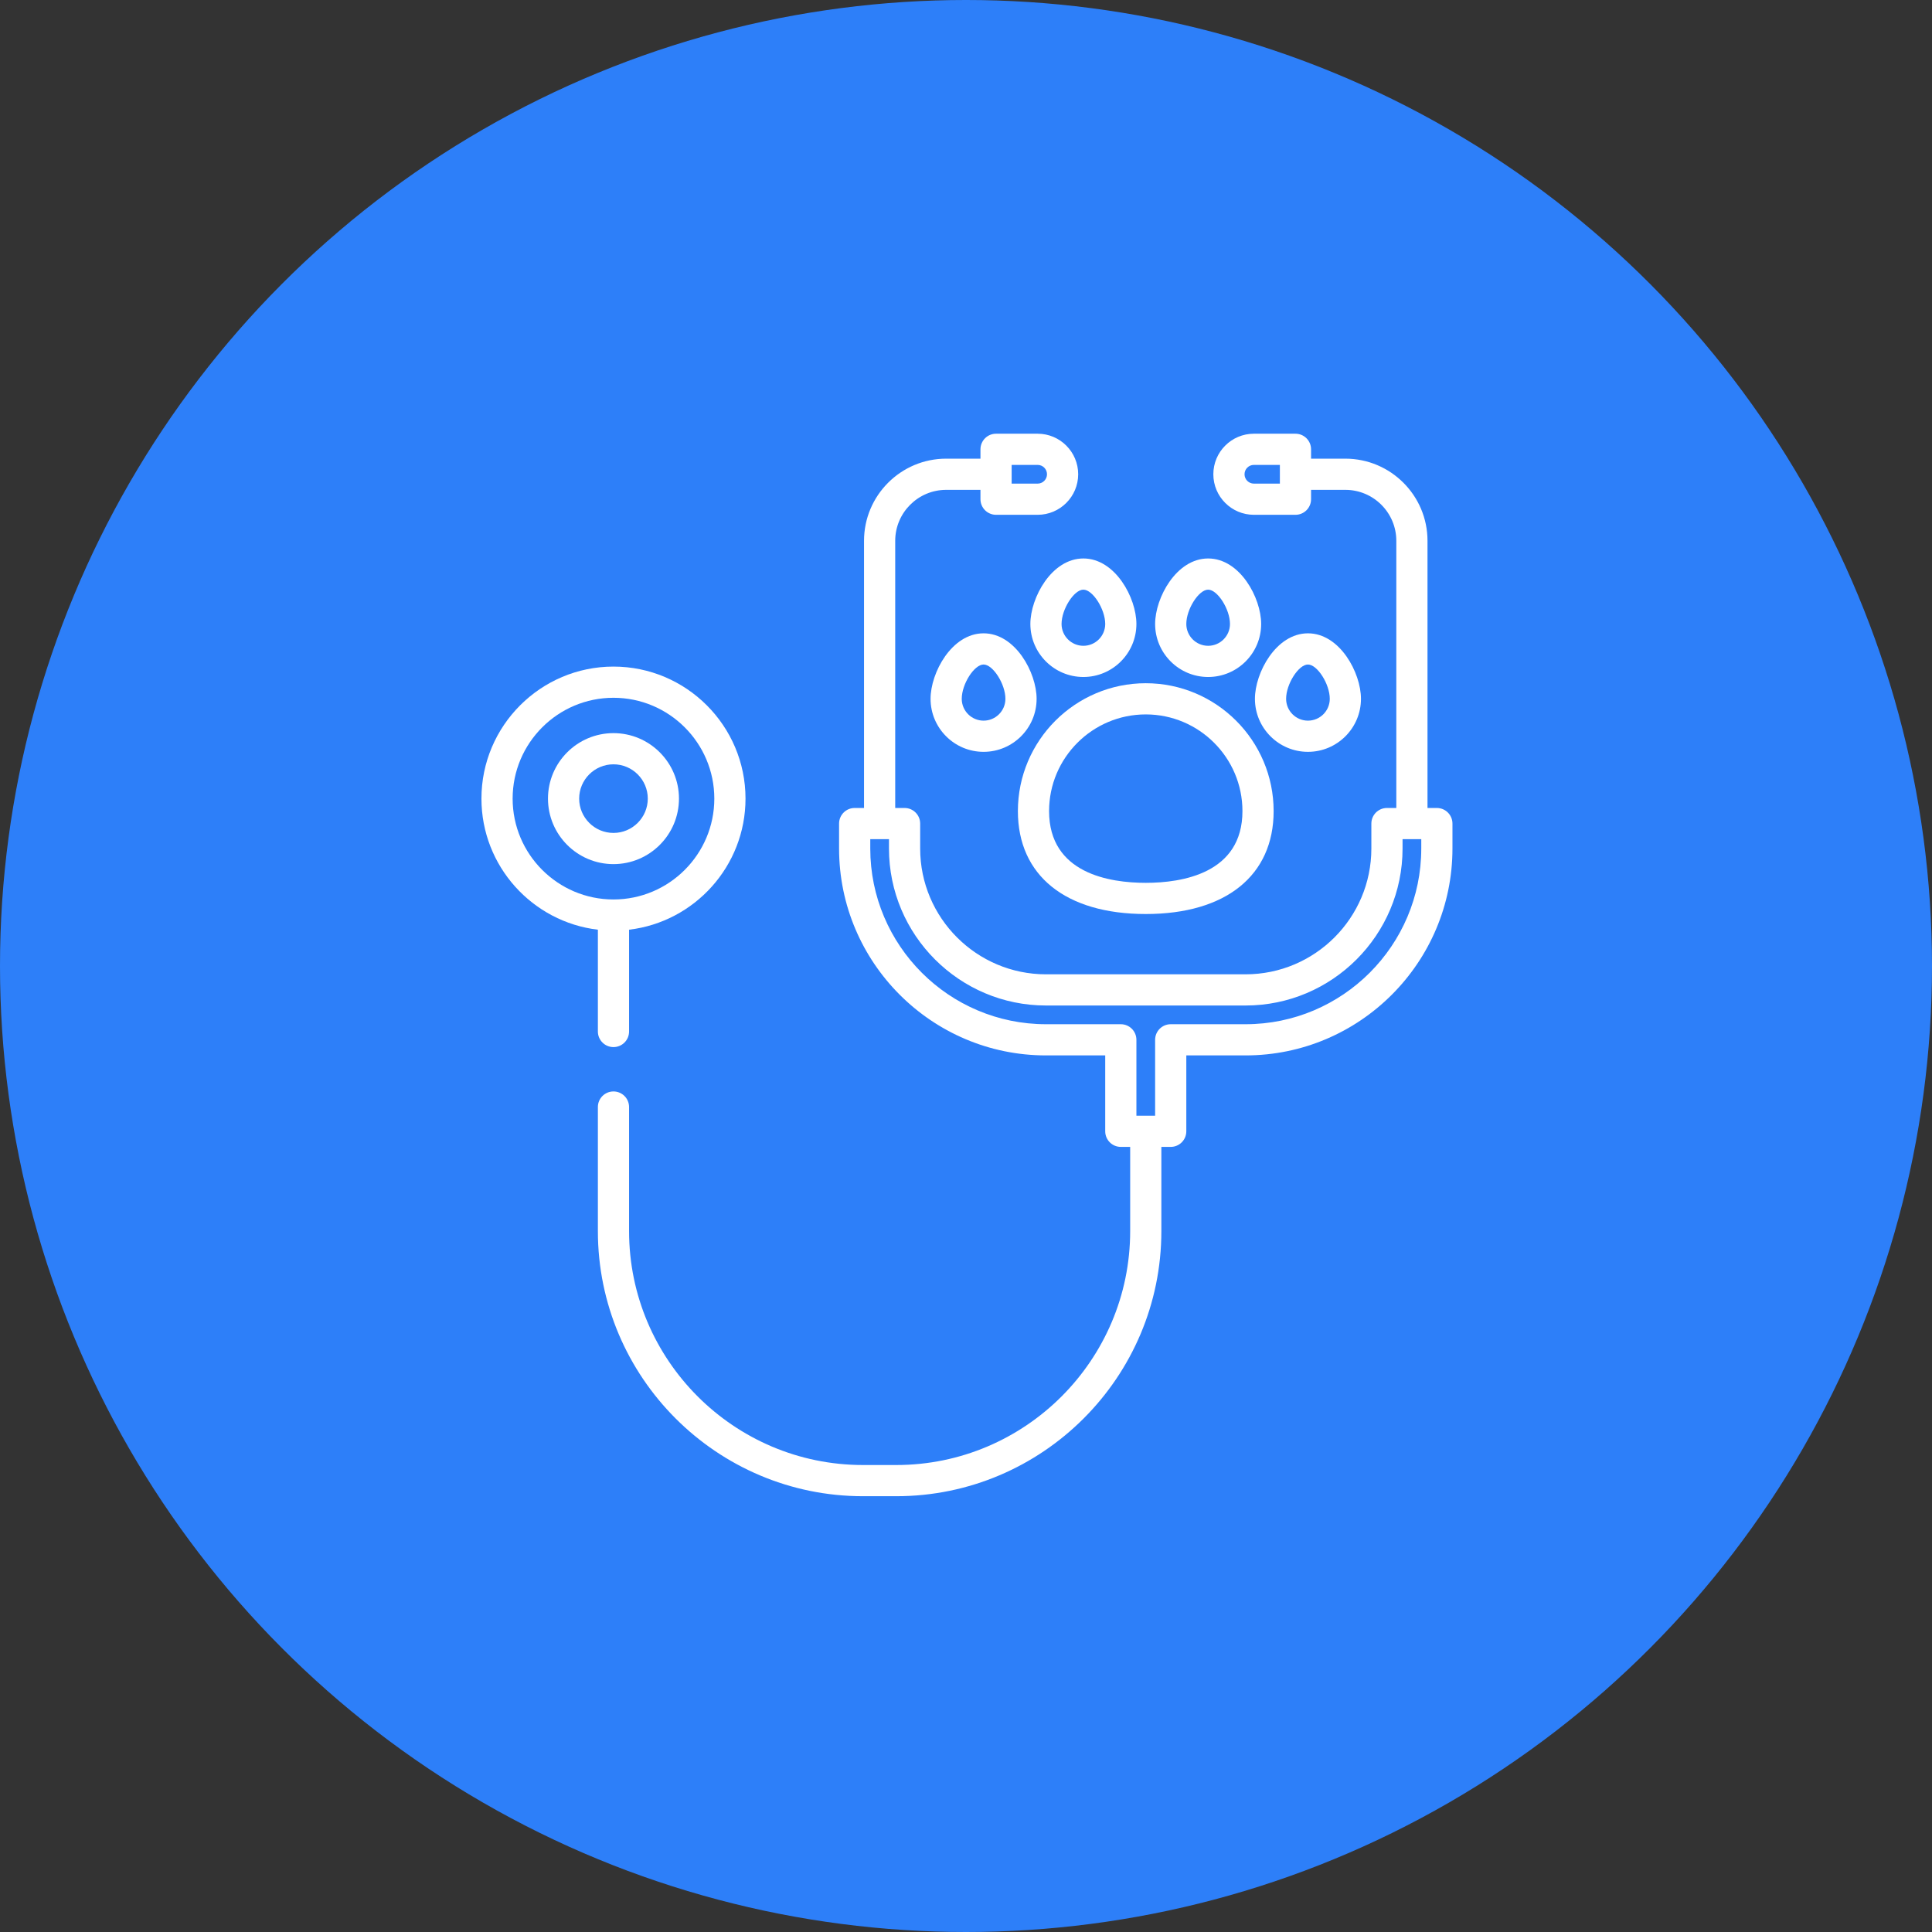 <svg width="931" height="931" viewBox="0 0 931 931" version="1.1" xmlns="http://www.w3.org/2000/svg" xmlns:xlink="http://www.w3.org/1999/xlink">
<rect x="0" y="0" width="931" height="931" fill="#333333" stroke="none"/>
<g id="Canvas" fill="none">
<g id="Consultas">
<g id="Ellipse">
<circle cx="465.5" cy="465.5" r="465.5" fill="#2D7FF9"/>
</g>
<g id="stethoscope">
<g id="Group">
<g id="Group_2">
<g id="Vector">
<path d="M 63.624 1.77002e-06C 28.541 1.77002e-06 -7.32422e-07 28.542 -7.32422e-07 63.624C -7.32422e-07 96.163 24.558 123.058 56.11 126.789L 56.11 175.843C 56.11 179.993 59.475 183.358 63.625 183.358C 67.775 183.358 71.14 179.993 71.14 175.843L 71.14 126.789C 102.692 123.058 127.25 96.162 127.25 63.624C 127.249 28.542 98.707 1.77002e-06 63.624 1.77002e-06ZM 63.624 112.219C 36.829 112.219 15.029 90.419 15.029 63.624C 15.029 36.829 36.829 15.029 63.624 15.029C 90.419 15.029 112.219 36.829 112.219 63.624C 112.219 90.419 90.42 112.219 63.624 112.219Z" transform="translate(232 321.219)" fill="white"/>
</g>
</g>
</g>
<g id="Group_3">
<g id="Group_4">
<g id="Vector_2">
<path d="M 31.562 -2.31934e-06C 14.159 -2.31934e-06 -4.57764e-07 14.159 -4.57764e-07 31.562C -4.57764e-07 48.965 14.159 63.124 31.562 63.124C 48.965 63.124 63.124 48.965 63.124 31.562C 63.124 14.159 48.965 -2.31934e-06 31.562 -2.31934e-06ZM 31.562 48.094C 22.446 48.094 15.03 40.677 15.03 31.562C 15.03 22.447 22.447 15.03 31.562 15.03C 40.678 15.03 48.094 22.447 48.094 31.562C 48.094 40.677 40.678 48.094 31.562 48.094Z" transform="translate(264.062 353.282)" fill="white"/>
</g>
</g>
</g>
<g id="Group_5">
<g id="Group_6">
<g id="Vector_3">
<path d="M 404.289 180.352L 399.78 180.352L 399.78 51.601C 399.78 29.778 382.025 12.024 360.203 12.024L 343.671 12.024L 343.671 7.515C 343.671 3.365 340.307 0 336.156 0L 316.117 0C 305.344 0 296.579 8.765 296.579 19.538C 296.579 30.311 305.344 39.076 316.117 39.076L 336.156 39.076C 340.307 39.076 343.671 35.711 343.671 31.561L 343.671 27.052L 360.203 27.052C 373.739 27.052 384.751 38.065 384.751 51.6L 384.751 180.351L 380.242 180.351C 376.091 180.351 372.727 183.716 372.727 187.866L 372.727 199.889C 372.727 233.314 345.533 260.507 312.109 260.507L 215.921 260.507C 182.497 260.507 155.303 233.314 155.303 199.889L 155.303 187.866C 155.303 183.716 151.938 180.351 147.788 180.351L 143.279 180.351L 143.279 51.601C 143.279 38.066 154.292 27.053 167.827 27.053L 184.359 27.053L 184.359 31.562C 184.359 35.712 187.723 39.077 191.874 39.077L 211.913 39.077C 222.686 39.077 231.451 30.312 231.451 19.539C 231.452 8.765 222.687 0 211.913 0L 191.874 0C 187.723 0 184.359 3.365 184.359 7.515L 184.359 12.024L 167.827 12.024C 146.004 12.024 128.25 29.779 128.25 51.601L 128.25 180.352L 123.741 180.352C 119.591 180.352 116.226 183.717 116.226 187.867L 116.226 199.89C 116.226 254.861 160.949 299.585 215.921 299.585L 244.477 299.585L 244.477 336.156C 244.477 340.306 247.841 343.671 251.992 343.671L 256.501 343.671L 256.501 384.25C 256.501 446.404 205.934 496.97 143.781 496.97L 127.75 496.97C 65.596 496.97 15.03 446.404 15.03 384.25L 15.03 324.466C 15.03 320.316 11.665 316.951 7.515 316.951C 3.365 316.951 -1.2207e-07 320.316 -1.2207e-07 324.466L -1.2207e-07 384.25C -1.2207e-07 454.692 57.308 512 127.75 512L 143.781 512C 214.223 512 271.531 454.692 271.531 384.25L 271.531 343.671L 276.04 343.671C 280.191 343.671 283.555 340.306 283.555 336.156L 283.555 299.585L 312.111 299.585C 367.082 299.585 411.806 254.862 411.806 199.89L 411.806 187.867C 411.804 183.717 408.44 180.352 404.289 180.352ZM 328.641 24.047L 316.117 24.047C 313.631 24.047 311.608 22.024 311.608 19.538C 311.608 17.052 313.631 15.029 316.117 15.029L 328.641 15.029L 328.641 24.047ZM 199.389 15.029L 211.913 15.029C 214.399 15.029 216.422 17.052 216.422 19.538C 216.422 22.024 214.399 24.047 211.913 24.047L 199.389 24.047L 199.389 15.029ZM 396.775 199.89C 396.775 246.574 358.795 284.555 312.11 284.555L 276.04 284.555C 271.889 284.555 268.525 287.92 268.525 292.07L 268.525 328.641L 259.507 328.641L 259.507 292.07C 259.507 287.92 256.143 284.555 251.992 284.555L 215.922 284.555C 169.237 284.555 131.257 246.574 131.257 199.89L 131.257 195.381L 140.275 195.381L 140.275 199.89C 140.275 241.603 174.21 275.538 215.923 275.538L 312.111 275.538C 353.824 275.538 387.759 241.603 387.759 199.89L 387.759 195.381L 396.777 195.381L 396.777 199.89L 396.775 199.89Z" transform="translate(288.11 209)" fill="white"/>
</g>
</g>
</g>
<g id="Group_7">
<g id="Group_8">
<g id="Vector_4">
<path d="M 61.62 6.10352e-07C 27.643 6.10352e-07 4.15039e-06 27.643 4.15039e-06 61.62C 4.15039e-06 92.676 23.035 111.217 61.62 111.217C 100.205 111.217 123.24 92.676 123.24 61.62C 123.241 27.643 95.598 6.10352e-07 61.62 6.10352e-07ZM 61.62 96.188C 44.22 96.188 15.029 91.697 15.029 61.62C 15.029 35.93 35.929 15.029 61.62 15.029C 87.311 15.029 108.211 35.93 108.211 61.62C 108.211 91.697 79.02 96.188 61.62 96.188Z" transform="translate(490.505 329.235)" fill="white"/>
</g>
</g>
</g>
<g id="Group_9">
<g id="Group_10">
<g id="Vector_5">
<path d="M 25.55 5.79834e-07C 10.191 5.79834e-07 -2.44141e-06 18.996 -2.44141e-06 31.562C -2.44141e-06 45.651 11.461 57.112 25.55 57.112C 39.639 57.112 51.1 45.651 51.1 31.562C 51.099 18.997 40.909 5.79834e-07 25.55 5.79834e-07ZM 25.55 42.083C 19.749 42.083 15.029 37.364 15.029 31.562C 15.029 24.455 21.027 15.03 25.55 15.03C 30.073 15.03 36.071 24.455 36.071 31.562C 36.07 37.363 31.351 42.083 25.55 42.083Z" transform="translate(496.517 269.117)" fill="white"/>
</g>
</g>
</g>
<g id="Group_11">
<g id="Group_12">
<g id="Vector_6">
<path d="M 25.55 5.79834e-07C 10.191 5.79834e-07 1.95313e-06 18.996 1.95313e-06 31.562C 1.95313e-06 45.651 11.461 57.112 25.55 57.112C 39.639 57.112 51.1 45.651 51.1 31.562C 51.1 18.997 40.909 5.79834e-07 25.55 5.79834e-07ZM 25.55 42.083C 19.749 42.083 15.029 37.364 15.029 31.562C 15.029 24.455 21.027 15.03 25.55 15.03C 30.073 15.03 36.071 24.455 36.071 31.562C 36.071 37.363 31.351 42.083 25.55 42.083Z" transform="translate(556.634 269.117)" fill="white"/>
</g>
</g>
</g>
<g id="Group_13">
<g id="Group_14">
<g id="Vector_7">
<path d="M 25.55 3.54004e-06C 10.191 3.54004e-06 -3.90625e-06 18.996 -3.90625e-06 31.562C -3.90625e-06 45.651 11.461 57.112 25.55 57.112C 39.639 57.112 51.1 45.651 51.1 31.562C 51.1 18.996 40.909 3.54004e-06 25.55 3.54004e-06ZM 25.55 42.082C 19.749 42.082 15.029 37.363 15.029 31.561C 15.029 24.454 21.027 15.029 25.55 15.029C 30.073 15.029 36.071 24.454 36.071 31.561C 36.07 37.363 31.351 42.082 25.55 42.082Z" transform="translate(604.728 305.188)" fill="white"/>
</g>
</g>
</g>
<g id="Group_15">
<g id="Group_16">
<g id="Vector_8">
<path d="M 25.55 3.54004e-06C 10.191 3.54004e-06 3.41797e-06 18.996 3.41797e-06 31.562C 3.41797e-06 45.651 11.461 57.112 25.55 57.112C 39.639 57.112 51.1 45.651 51.1 31.562C 51.1 18.996 40.909 3.54004e-06 25.55 3.54004e-06ZM 25.55 42.082C 19.749 42.082 15.029 37.363 15.029 31.561C 15.029 24.454 21.027 15.029 25.55 15.029C 30.073 15.029 36.071 24.454 36.071 31.561C 36.07 37.363 31.351 42.082 25.55 42.082Z" transform="translate(448.423 305.188)" fill="white"/>
</g>
</g>
</g>
</g>
</g>
</g>
</svg>

